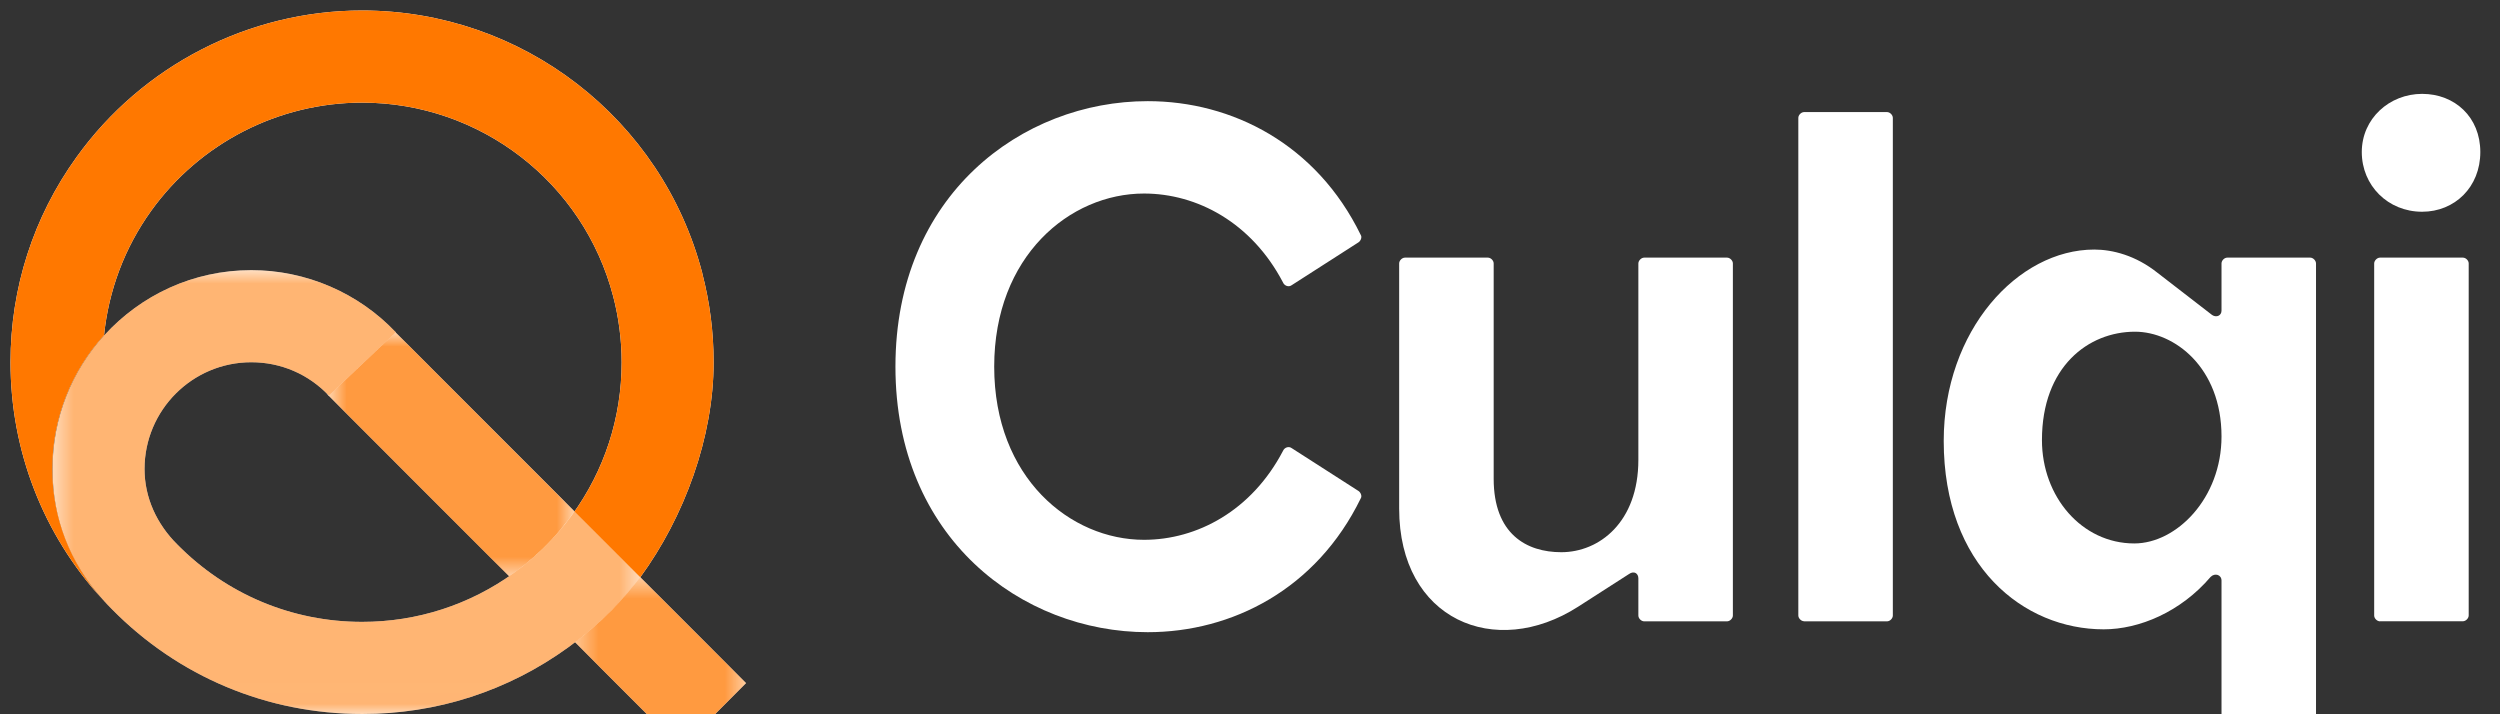 <svg width="119" height="34" viewBox="0 0 119 34" fill="none" xmlns="http://www.w3.org/2000/svg">
<rect x="0" y="0" width="119" height="34" fill="#333333" stroke="none"/>
<g clip-path="url(#clip0_4109_36136)">
<path d="M47.324 17.453C47.324 22.751 50.955 25.695 54.455 25.695C56.98 25.695 59.576 24.311 61.066 21.471C61.136 21.297 61.343 21.227 61.483 21.33L64.669 23.374C64.772 23.444 64.842 23.618 64.772 23.721C62.663 28.048 58.648 30.092 54.632 30.092C48.644 30.092 42.623 25.624 42.623 17.453C42.623 9.282 48.644 4.815 54.632 4.815C58.648 4.815 62.663 6.859 64.772 11.186C64.842 11.289 64.772 11.462 64.669 11.532L61.483 13.576C61.343 13.68 61.136 13.609 61.066 13.436C59.576 10.595 56.98 9.212 54.455 9.212C50.926 9.212 47.324 12.189 47.324 17.453Z" fill="white"/>
<path d="M66.6 24.208C66.6 29.506 71.169 31.409 75.114 28.882L77.537 27.326C77.78 27.152 77.986 27.293 77.986 27.532V29.299C77.986 29.44 78.127 29.576 78.263 29.576H82.208C82.344 29.576 82.485 29.436 82.485 29.299V12.54C82.485 12.4 82.344 12.263 82.208 12.263H78.263C78.127 12.263 77.986 12.404 77.986 12.54V21.888C77.986 24.865 76.117 26.285 74.318 26.285C72.659 26.285 71.099 25.418 71.099 22.788V12.54C71.099 12.4 70.963 12.263 70.822 12.263H66.877C66.737 12.263 66.6 12.404 66.6 12.54V24.208Z" fill="white"/>
<path d="M85.877 29.576H89.822C89.963 29.576 90.099 29.435 90.099 29.299V5.612C90.099 5.471 89.958 5.335 89.822 5.335H85.877C85.737 5.335 85.6 5.475 85.6 5.612V29.295C85.6 29.435 85.741 29.572 85.877 29.572" fill="white"/>
<path d="M105.744 14.79V12.54C105.744 12.399 105.88 12.263 106.02 12.263H109.966C110.106 12.263 110.242 12.404 110.242 12.54V36.223C110.242 36.364 110.102 36.5 109.966 36.5H106.02C105.88 36.5 105.744 36.364 105.744 36.223V27.635C105.744 27.359 105.43 27.255 105.224 27.462C103.804 29.126 101.831 29.956 100.135 29.956C96.33 29.956 92.521 26.942 92.521 20.988C92.521 15.723 96.05 11.879 99.686 11.879C100.552 11.879 101.658 12.156 102.698 12.986L105.294 14.992C105.5 15.133 105.744 15.025 105.744 14.786M97.197 20.951C97.197 23.651 99.1 25.868 101.592 25.868C103.598 25.868 105.744 23.721 105.744 20.777C105.744 17.486 103.495 15.789 101.625 15.789C99.409 15.789 97.197 17.453 97.197 20.946" fill="white"/>
<path d="M115.293 10.079C116.849 10.079 118.063 8.902 118.063 7.238C118.063 5.574 116.849 4.468 115.293 4.468C113.738 4.468 112.421 5.645 112.421 7.238C112.421 8.832 113.667 10.079 115.293 10.079ZM113.288 29.572H117.233C117.373 29.572 117.51 29.431 117.51 29.295V12.54C117.51 12.399 117.373 12.263 117.233 12.263H113.288C113.152 12.263 113.011 12.404 113.011 12.54V29.299C113.011 29.44 113.152 29.576 113.288 29.576" fill="white"/>
<path d="M29.033 26.029L18.794 15.785L15.588 18.779L25.934 29.13L32.413 35.616L35.513 32.516L29.033 26.029Z" fill="white"/>
<path d="M33.432 13.011C31.514 5.645 24.853 0.5 17.235 0.5C11.861 0.5 6.781 3.109 3.641 7.482C1.585 10.339 0.5 13.717 0.5 17.243C0.5 21.45 2.048 25.43 4.866 28.519C3.339 26.797 2.489 24.65 2.489 22.325C2.489 19.877 3.422 17.643 4.953 15.959C5.172 13.824 5.931 11.797 7.194 10.038C9.513 6.809 13.264 4.885 17.235 4.885C22.855 4.885 27.775 8.679 29.19 14.117C29.454 15.133 29.59 16.186 29.59 17.243C29.59 19.881 28.773 22.396 27.222 24.522L27.345 24.345L30.478 27.478C32.578 24.601 33.969 20.818 33.969 17.243C33.969 15.81 33.787 14.386 33.428 13.011" fill="white"/>
<path d="M5.312 28.994C5.159 28.841 5.015 28.68 4.87 28.523C5.011 28.684 5.159 28.841 5.312 28.994Z" fill="white"/>
<path d="M27.345 24.345L27.221 24.522C26.454 25.575 25.525 26.5 24.469 27.264C22.356 28.791 19.855 29.601 17.239 29.601C13.904 29.601 10.776 28.292 8.436 25.913C7.466 24.951 6.88 23.692 6.88 22.325C6.88 19.522 9.158 17.243 11.96 17.243C13.372 17.243 14.684 17.808 15.654 18.832L18.84 15.818C17.061 13.935 14.552 12.858 11.964 12.858C9.195 12.858 6.699 14.055 4.965 15.959C3.434 17.643 2.501 19.877 2.501 22.325C2.501 24.774 3.352 26.797 4.879 28.519C5.023 28.676 5.167 28.837 5.32 28.989C8.49 32.214 12.728 33.986 17.247 33.986C20.792 33.986 24.18 32.891 27.048 30.814C28.369 29.857 29.5 28.767 30.49 27.474L27.358 24.34L27.345 24.345Z" fill="white"/>
<g opacity="0.75">
<mask id="mask0_4109_36136" style="mask-type:luminance" maskUnits="userSpaceOnUse" x="27" y="27" width="9" height="9">
<path d="M35.513 27.478H27.37V35.616H35.513V27.478Z" fill="white"/>
</mask>
<g mask="url(#mask0_4109_36136)">
<path d="M27.37 30.571L32.413 35.616L35.513 32.516C33.833 30.835 32.157 29.159 30.478 27.478C30.102 27.965 29.652 28.498 29.116 29.043C28.509 29.658 27.911 30.162 27.37 30.571Z" fill="#FF7800"/>
</g>
</g>
<g opacity="0.75">
<mask id="mask1_4109_36136" style="mask-type:luminance" maskUnits="userSpaceOnUse" x="15" y="15" width="13" height="13">
<path d="M27.35 15.822H15.65V27.433H27.35V15.822Z" fill="white"/>
</mask>
<g mask="url(#mask1_4109_36136)">
<path d="M27.346 24.345C24.506 21.504 21.667 18.663 18.832 15.822L15.646 18.837C18.506 21.702 21.37 24.567 24.23 27.433C24.713 27.099 25.262 26.673 25.819 26.132C26.467 25.505 26.966 24.881 27.342 24.345" fill="#FF7800"/>
</g>
</g>
<path d="M33.432 13.011C31.514 5.645 24.853 0.5 17.235 0.5C11.861 0.5 6.781 3.109 3.641 7.482C1.585 10.339 0.5 13.717 0.5 17.243C0.5 21.45 2.048 25.43 4.866 28.519C3.339 26.797 2.489 24.65 2.489 22.325C2.489 19.877 3.422 17.643 4.953 15.959C5.172 13.824 5.931 11.797 7.194 10.038C9.513 6.809 13.264 4.885 17.235 4.885C22.855 4.885 27.775 8.679 29.19 14.117C29.454 15.133 29.59 16.186 29.59 17.243C29.59 19.881 28.773 22.396 27.222 24.522L27.345 24.345L30.478 27.478C32.578 24.601 33.969 20.818 33.969 17.243C33.969 15.81 33.787 14.386 33.428 13.011" fill="#FF7800"/>
<path d="M5.312 28.994C5.159 28.841 5.015 28.68 4.87 28.523C5.011 28.684 5.159 28.841 5.312 28.994Z" fill="#FF7800"/>
<g opacity="0.55">
<mask id="mask2_4109_36136" style="mask-type:luminance" maskUnits="userSpaceOnUse" x="2" y="12" width="29" height="22">
<path d="M30.482 12.858H2.493V33.99H30.482V12.858Z" fill="white"/>
</mask>
<g mask="url(#mask2_4109_36136)">
<path d="M27.345 24.345L27.221 24.522C26.454 25.575 25.525 26.5 24.469 27.264C22.356 28.791 19.855 29.601 17.239 29.601C13.904 29.601 10.776 28.292 8.436 25.913C7.466 24.951 6.88 23.692 6.88 22.325C6.88 19.522 9.158 17.243 11.96 17.243C13.372 17.243 14.684 17.808 15.654 18.832L18.84 15.818C17.061 13.935 14.552 12.858 11.964 12.858C9.195 12.858 6.699 14.055 4.965 15.959C3.434 17.643 2.501 19.877 2.501 22.325C2.501 24.774 3.352 26.797 4.879 28.519C5.023 28.676 5.167 28.837 5.32 28.989C8.49 32.214 12.728 33.986 17.247 33.986C20.792 33.986 24.18 32.891 27.048 30.814C28.369 29.857 29.5 28.767 30.49 27.474L27.358 24.34L27.345 24.345Z" fill="#FF7800"/>
</g>
</g>
</g>
<defs>
<clipPath id="clip0_4109_36136">
<rect width="117.562" height="36" fill="white" transform="translate(0.5 0.5)"/>
</clipPath>
</defs>
</svg>
